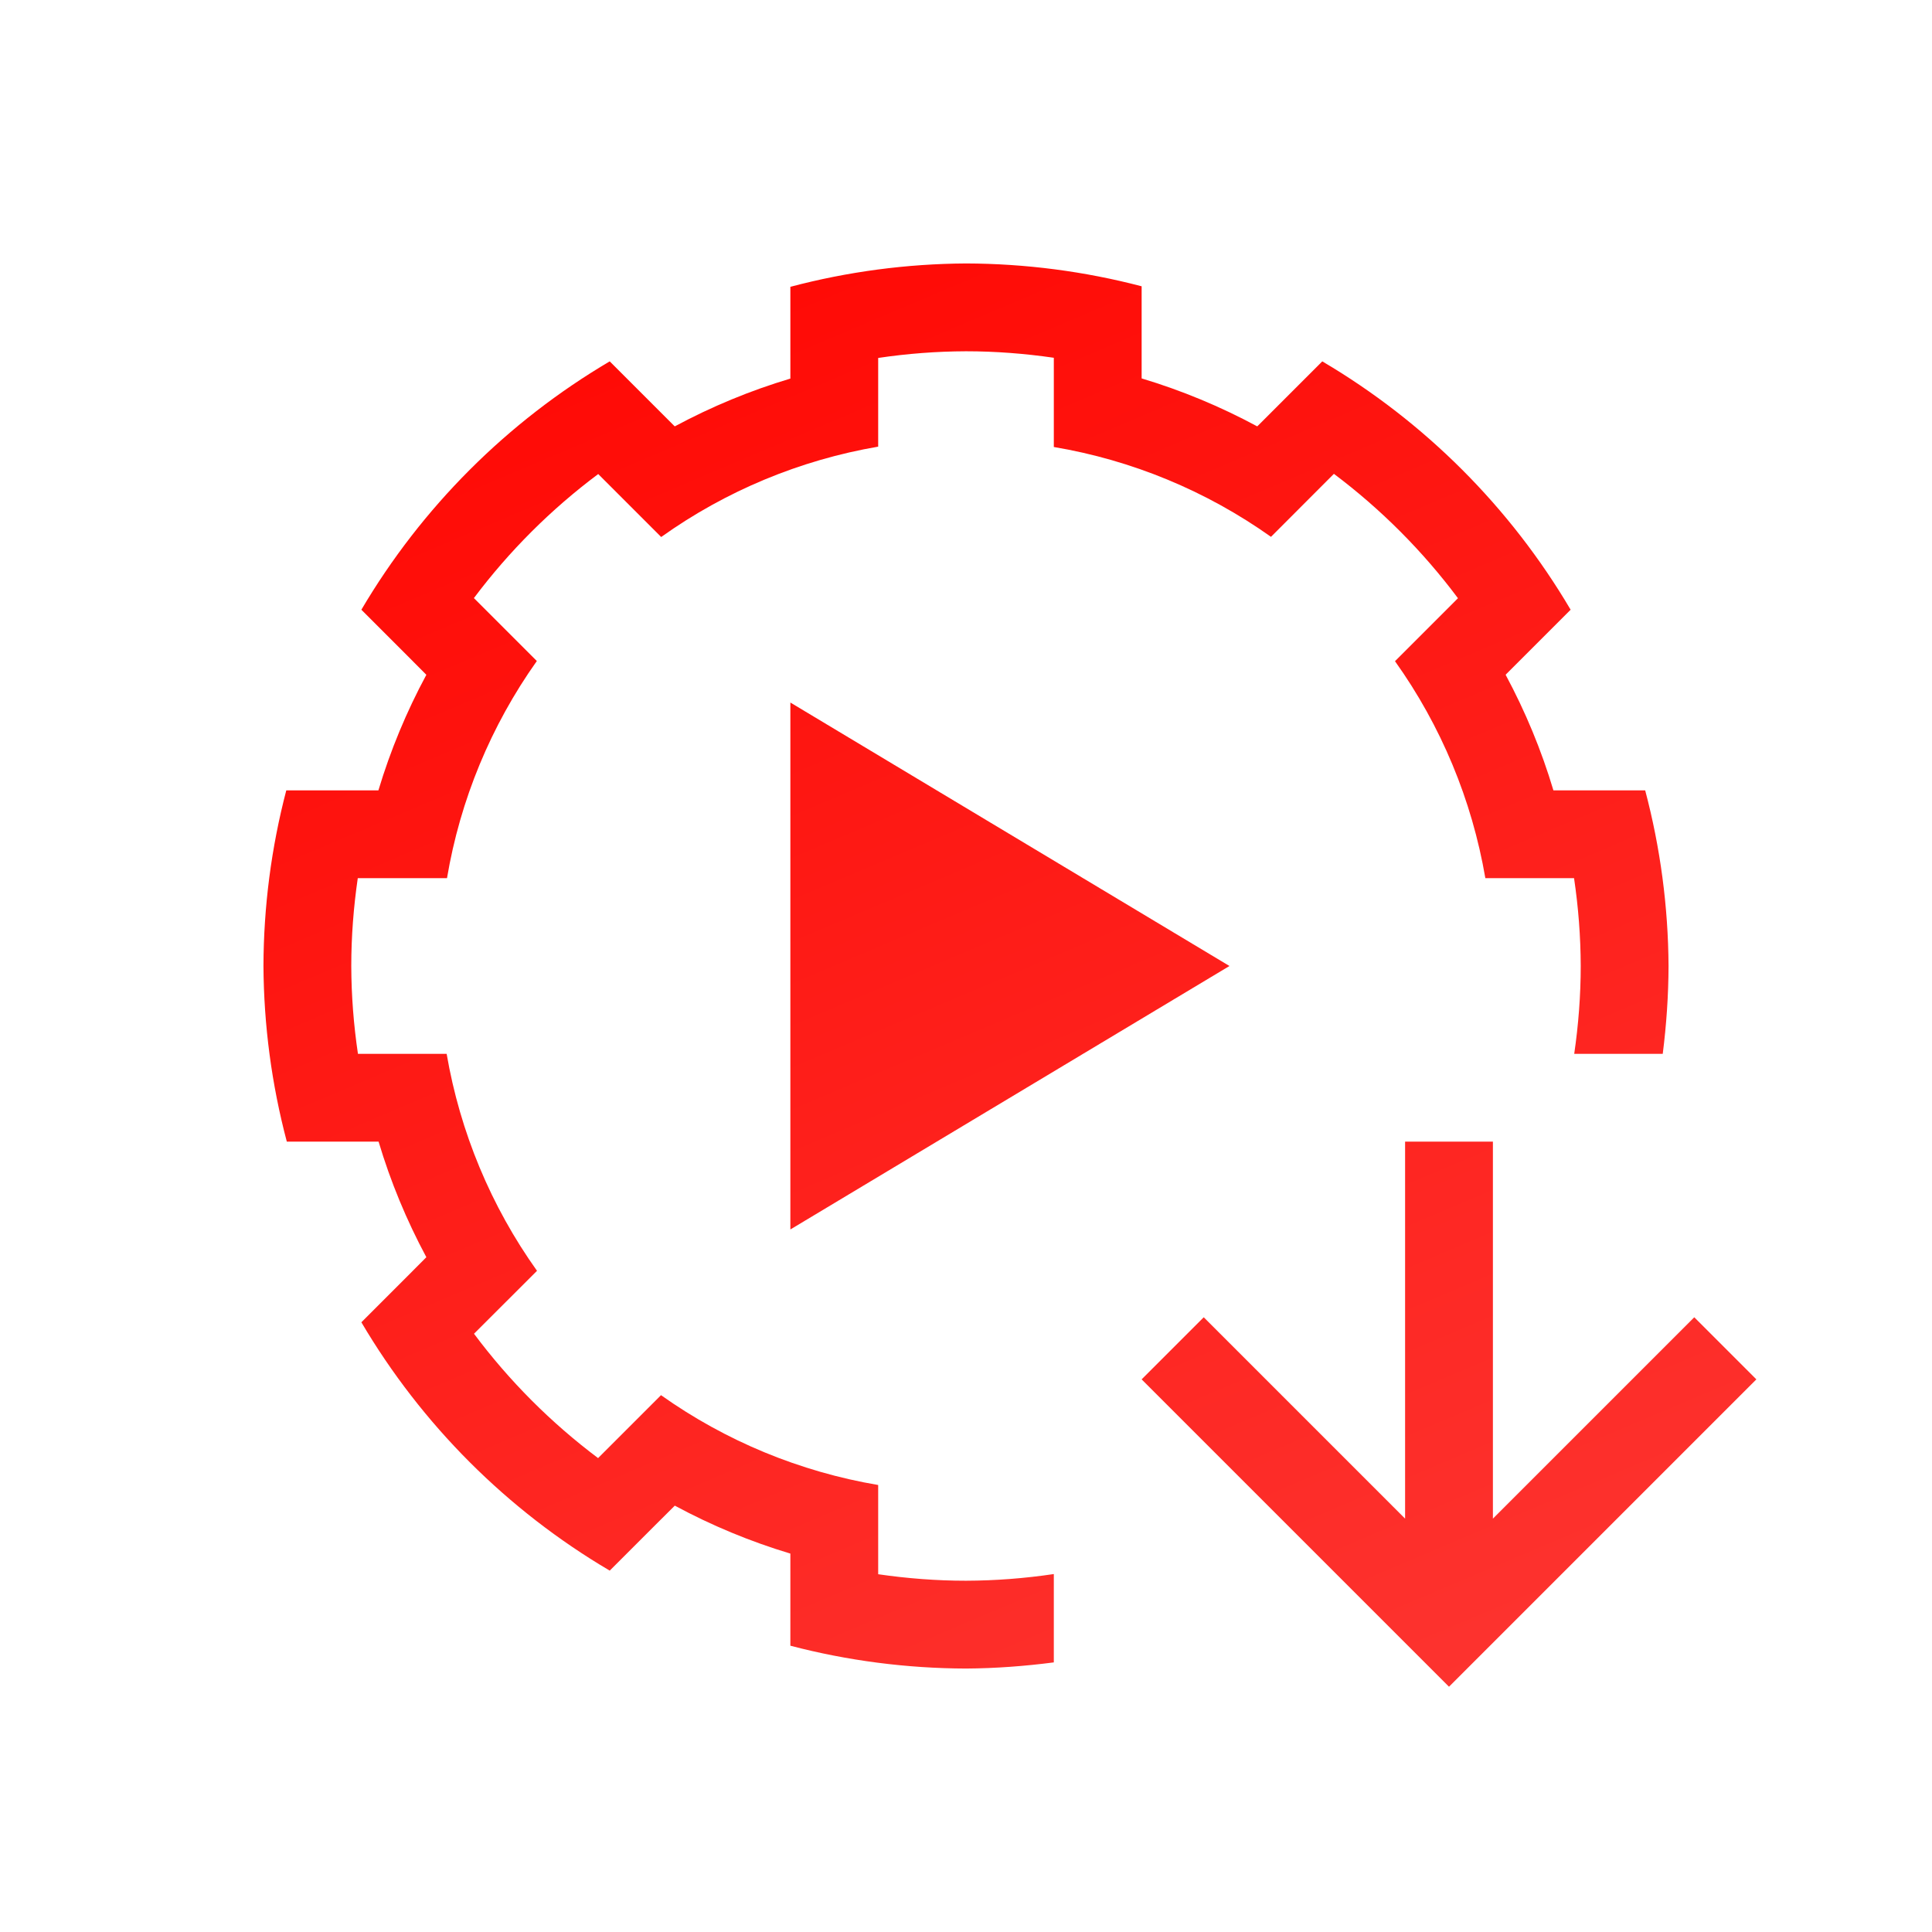 <svg width="22" height="22" viewBox="0 0 22 22" fill="none" xmlns="http://www.w3.org/2000/svg">
<path d="M11 3C10.325 3.004 9.653 3.093 9 3.266V4.299V4.311C8.544 4.447 8.103 4.63 7.684 4.855L7.676 4.848L6.943 4.115C5.776 4.803 4.803 5.776 4.115 6.943L4.637 7.465L4.855 7.684C4.629 8.103 4.446 8.544 4.309 9H4.295H3.26C3.089 9.653 3.002 10.325 3 11C3.004 11.675 3.093 12.347 3.266 13H4.299H4.311C4.447 13.456 4.63 13.897 4.855 14.316L4.637 14.535L4.115 15.057C4.803 16.224 5.776 17.197 6.943 17.885L7.465 17.363L7.684 17.145C8.103 17.371 8.544 17.554 9 17.691V18V18.74C9.653 18.911 10.325 18.998 11 19C11.335 18.998 11.668 18.973 12 18.93V17.924C11.67 17.973 11.335 17.999 11 18C10.665 18 10.331 17.974 10 17.926V17.922V17V16.91C9.109 16.759 8.264 16.41 7.527 15.887L7.465 15.949L6.814 16.6L6.811 16.604C6.274 16.201 5.799 15.725 5.398 15.188L5.4 15.185L6.051 14.535L6.115 14.471C5.59 13.735 5.239 12.891 5.086 12H5H4.08H4.076C4.027 11.67 4.001 11.335 4 11C4 10.665 4.026 10.331 4.074 10H4.078H5H5.09C5.24 9.109 5.59 8.264 6.113 7.527L6.051 7.465L5.4 6.814L5.396 6.811C5.799 6.274 6.275 5.799 6.812 5.398L6.814 5.4L7.465 6.051L7.529 6.115C8.265 5.59 9.109 5.239 10 5.086V5V4.08V4.076C10.33 4.027 10.665 4.001 11 4C11.335 4 11.669 4.026 12 4.074V4.078V5V5.09C12.891 5.24 13.736 5.59 14.473 6.113L14.535 6.051L15.185 5.4L15.19 5.396C15.726 5.799 16.201 6.275 16.602 6.812L16.6 6.814L15.949 7.465L15.885 7.529C16.41 8.265 16.761 9.109 16.914 10H17H17.92H17.924C17.973 10.33 17.999 10.665 18 11C18 11.335 17.974 11.669 17.926 12H18.934C18.976 11.668 18.999 11.335 19 11C18.996 10.325 18.907 9.653 18.734 9H18H17.689C17.553 8.544 17.37 8.103 17.145 7.684L17.152 7.676L17.885 6.943C17.197 5.776 16.224 4.803 15.057 4.115L14.328 4.844L14.316 4.855C13.897 4.629 13.456 4.446 13 4.309V4.295V3.26C12.347 3.089 11.675 3.002 11 3ZM9 8V14L14 11L9 8ZM16 13V17.293L13.707 15L13 15.707L16.293 19L16.5 19.207L16.707 19L20 15.707L19.293 15L17 17.293V13H16Z" fill="url(#paint0_linear_10_13855)"/>
<defs>
<linearGradient id="paint0_linear_10_13855" x1="3" y1="3" x2="11.409" y2="22.847" gradientUnits="userSpaceOnUse">
<stop stop-color="#FF0500"/>
<stop offset="1" stop-color="#FD3632"/>
</linearGradient>
</defs>
</svg>
